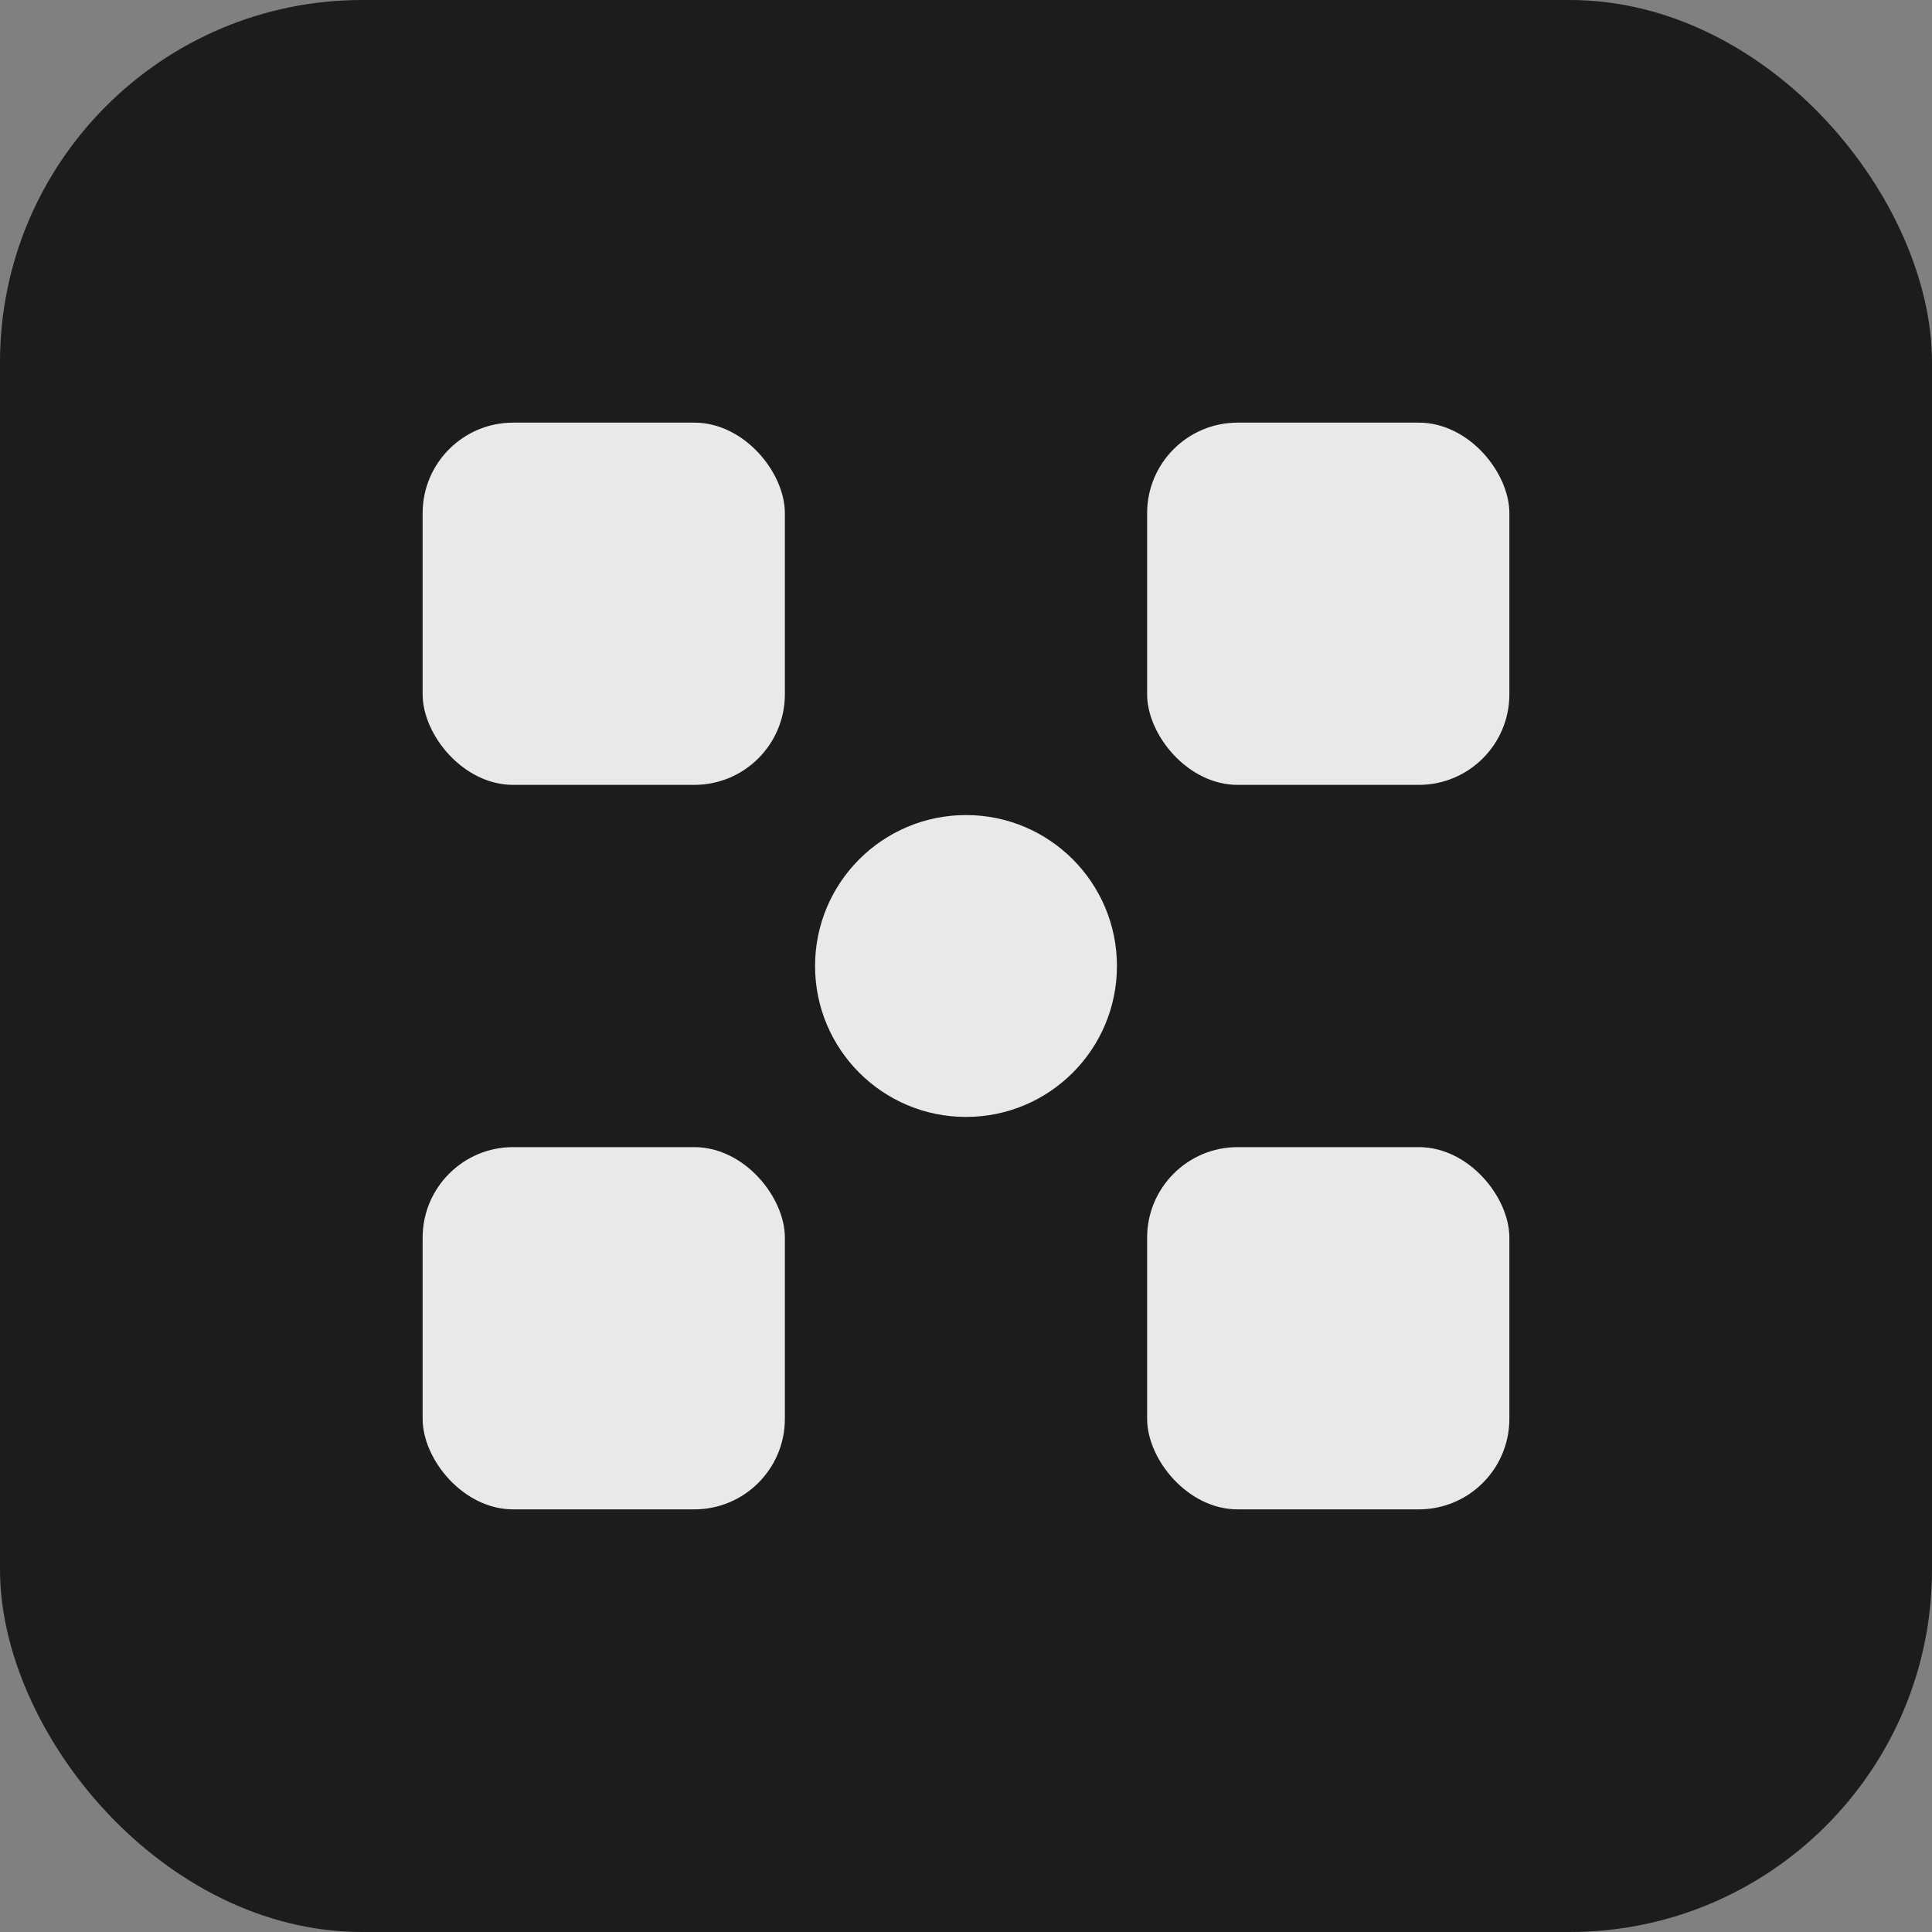 <svg xmlns="http://www.w3.org/2000/svg" viewBox="0 0 32 32">
  <rect x="0" y="0" width="32" height="32" fill="#808080" stroke="none"/>
  <rect width="32" height="32" rx="6" fill="#1c1c1e"/>
  <g fill="#ffffff" opacity="0.9">
    <rect x="7" y="7" width="6" height="6" rx="1.5"/>
    <rect x="19" y="7" width="6" height="6" rx="1.5"/>
    <rect x="7" y="19" width="6" height="6" rx="1.5"/>
    <rect x="19" y="19" width="6" height="6" rx="1.5"/>
    <circle cx="16" cy="16" r="2.5"/>
  </g>
</svg>
